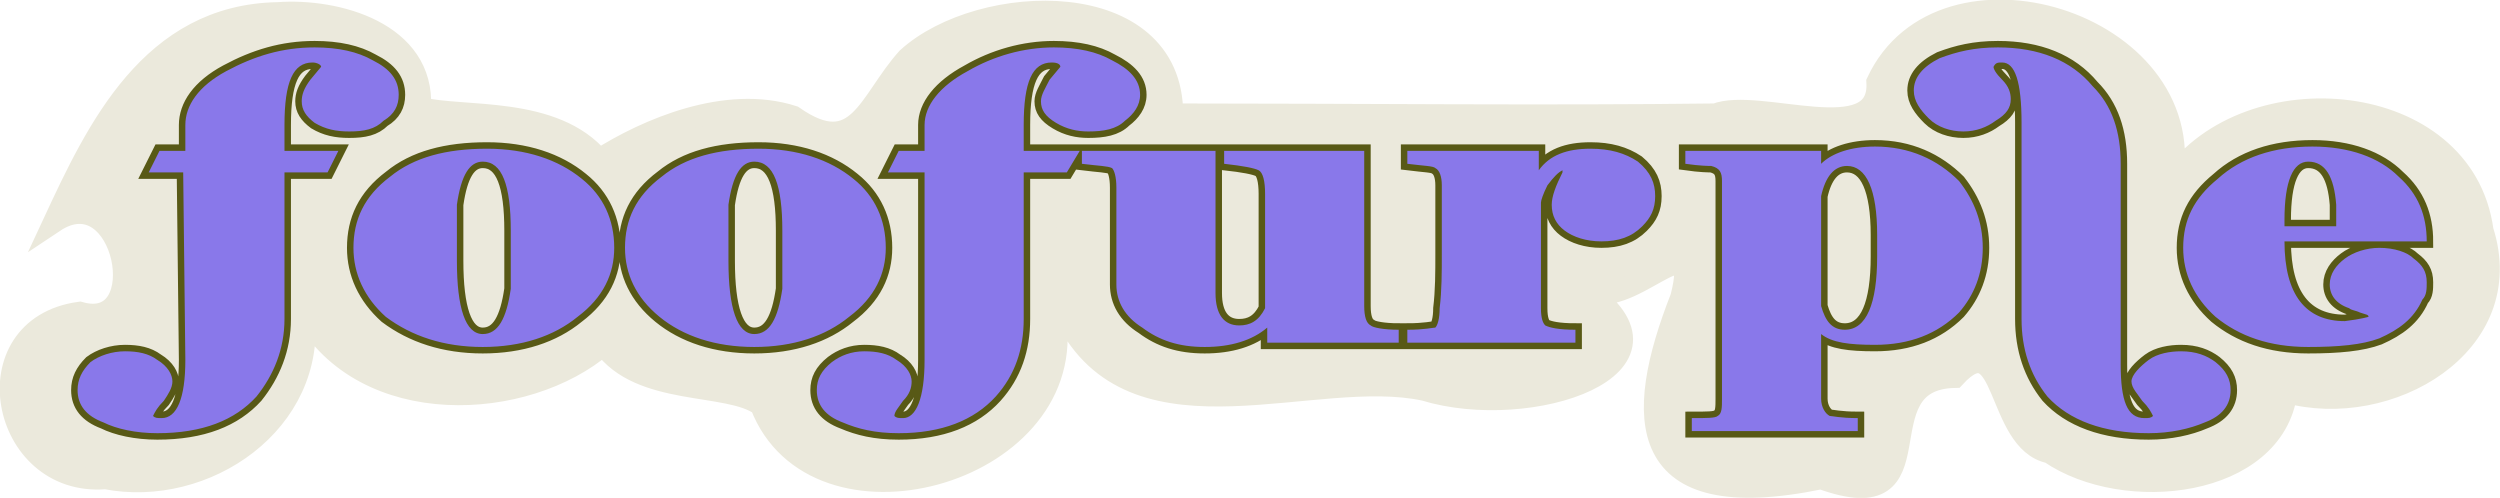 <?xml version="1.0" encoding="UTF-8" standalone="no"?>
<!-- Created with Inkscape (http://www.inkscape.org/) -->

<svg
     xmlns:dc="http://purl.org/dc/elements/1.1/"
     xmlns:cc="http://creativecommons.org/ns#"
     xmlns:rdf="http://www.w3.org/1999/02/22-rdf-syntax-ns#"
     xmlns:svg="http://www.w3.org/2000/svg"
     xmlns="http://www.w3.org/2000/svg"
     xmlns:sodipodi="http://sodipodi.sourceforge.net/DTD/sodipodi-0.dtd"
     xmlns:inkscape="http://www.inkscape.org/namespaces/inkscape"
     width="116"
     height="23.1"
     id="svg3861"
     version="1.1"
     inkscape:version="0.48.5 r10040"
     sodipodi:docname="New document 7">
    <defs
         id="defs3863" />
    <sodipodi:namedview
         id="base"
         pagecolor="#ffffff"
         bordercolor="#666666"
         borderopacity="1.0"
         inkscape:pageopacity="0.0"
         inkscape:pageshadow="2"
         inkscape:zoom="1"
         inkscape:cx="16.2"
         inkscape:cy="104.7"
         inkscape:document-units="px"
         inkscape:current-layer="layer1"
         showgrid="false"
         fit-margin-top="0"
         fit-margin-left="0"
         fit-margin-right="0"
         fit-margin-bottom="0"
         inkscape:window-width="1920"
         inkscape:window-height="1106"
         inkscape:window-x="0"
         inkscape:window-y="32"
         inkscape:window-maximized="1" />
    <g
         inkscape:label="Layer 1"
         inkscape:groupmode="layer"
         id="layer1"
         transform="translate(-336.3,-438)">
        <g
             id="g4388">
            <path
                 id="flowRoot4340-2-6-0-2-1-4-5-6-2-3-3-3-7-5"
                 d="M 349.2,438.6 C 343.3,438.7 340.8,444 338.8,448.3 342.1,446.1 343.5,453.5 340,452.5 334.9,453.2 336.3,460.6 341.2,460.2 345.8,461.1 351,457.6 350.4,452.5 353.2,457.5 360.7,457.1 364.3,454 366,456.4 370.1,455.7 371.6,456.8 374.1,463.3 386.1,460.1 385.3,453 385.4,446.8 385.3,448.8 385.9,453 389.2,458.9 397.3,455 402.4,456.1 407.3,457.6 415.1,455 409.8,451.4 411.8,452.7 415.3,447.9 414.3,451.8 412.1,457.4 412.1,462 420.8,460.2 426.6,462.3 422.5,455.6 427,455.5 429.4,452.9 428.9,458.5 431.4,459 434.9,461.4 441.8,460.6 442.4,456.2 447.1,457.5 453.2,454 451.5,448.7 450.6,442.1 440.6,441.3 437.1,446.3 438.3,439 426.4,435.4 423.4,441.8 423.6,445 417.9,442.5 415.9,443.3 408.3,443.4 399,443.3 390.7,443.3 390.7,437.3 381.8,437.6 378.4,440.7 376.6,442.7 376.1,445.5 373.1,443.4 370,442.4 366.3,444 364.1,445.4 362,442.9 357.8,443.5 355.8,443 356,439.5 351.9,438.4 349.2,438.6 z"
                 inkscape:connector-curvature="0"
                 style="fill:#ebe9dc;stroke:#ebe9dc" />
            <path
                 id="flowRoot4340-1-9-4-5-7-9-6-4-1-6-5-6"
                 d="M 350.9,440.2 C 349.4,440.2 348.1,440.6 346.8,441.3 345.5,442 344.9,442.9 344.9,443.8 344.9,444.1 344.9,444.5 344.9,445 H 343.7 L 343.2,446 H 344.8 L 344.9,454.7 C 344.9,456.5 344.5,457.4 343.8,457.4 343.6,457.4 343.5,457.4 343.4,457.3 343.5,457.1 343.6,456.9 343.9,456.6 344.1,456.3 344.3,456 344.3,455.7 344.3,455.4 344.1,455 343.6,454.7 343.2,454.4 342.7,454.3 342.1,454.3 341.5,454.3 340.9,454.5 340.5,454.8 340.1,455.2 339.9,455.6 339.9,456.1 339.9,456.8 340.3,457.3 341.1,457.6 341.7,457.9 342.6,458.1 343.6,458.1 345.7,458.1 347.2,457.5 348.2,456.4 349,455.4 349.5,454.2 349.5,452.8 V 446 H 351.5 L 352,445 H 349.5 V 443.8 C 349.5,441.8 349.9,440.9 350.8,440.9 351,440.9 351.2,441 351.2,441.1 L 350.7,441.7 C 350.4,442.1 350.3,442.4 350.3,442.7 350.3,443.1 350.5,443.4 350.9,443.7 351.4,444 351.9,444.1 352.5,444.1 353.2,444.1 353.7,444 354.1,443.6 354.6,443.3 354.8,442.9 354.8,442.4 354.8,441.7 354.4,441.2 353.6,440.8 352.9,440.4 352,440.2 350.9,440.2 z M 385.2,440.2 C 383.8,440.2 382.4,440.6 381.2,441.3 379.9,442 379.2,442.9 379.2,443.8 379.2,444.1 379.2,444.5 379.2,445 H 378 L 377.5,446 H 379.2 L 379.2,454.7 C 379.2,456.5 378.8,457.4 378.2,457.4 378,457.4 377.9,457.4 377.8,457.3 377.8,457.1 378,456.9 378.2,456.6 378.5,456.3 378.6,456 378.6,455.7 378.6,455.4 378.4,455 377.9,454.7 377.5,454.4 377,454.3 376.4,454.3 375.8,454.3 375.3,454.5 374.9,454.8 374.4,455.2 374.2,455.6 374.2,456.1 374.2,456.8 374.6,457.3 375.4,457.6 376.1,457.9 376.9,458.1 378,458.1 380,458.1 381.5,457.5 382.5,456.4 383.4,455.4 383.8,454.2 383.8,452.8 V 446 H 385.8 L 386.4,445 H 383.8 V 443.8 C 383.8,441.8 384.2,440.9 385.1,440.9 385.4,440.9 385.5,441 385.5,441.1 L 385,441.7 C 384.8,442.1 384.6,442.4 384.6,442.7 384.6,443.1 384.8,443.4 385.3,443.7 385.8,444 386.3,444.1 386.8,444.1 387.5,444.1 388.1,444 388.5,443.6 388.9,443.3 389.2,442.9 389.2,442.4 389.2,441.7 388.7,441.2 387.9,440.8 387.2,440.4 386.3,440.2 385.2,440.2 z M 429,440.2 C 427.9,440.2 427.1,440.4 426.3,440.7 425.5,441.1 425.1,441.6 425.1,442.2 425.1,442.7 425.4,443.1 425.8,443.5 426.2,443.9 426.8,444.1 427.4,444.1 428,444.1 428.5,443.9 428.9,443.6 429.4,443.3 429.6,443 429.6,442.6 429.6,442.3 429.5,442 429.2,441.7 428.9,441.4 428.8,441.2 428.8,441.1 428.9,440.9 429,440.9 429.2,440.9 429.8,440.9 430.1,441.8 430.1,443.7 V 452.8 C 430.1,454.2 430.5,455.4 431.3,456.4 432.3,457.5 433.9,458.1 436,458.1 437,458.1 437.9,457.9 438.6,457.6 439.4,457.3 439.8,456.8 439.8,456.1 439.8,455.6 439.6,455.2 439.1,454.8 438.7,454.5 438.2,454.3 437.5,454.3 437,454.3 436.4,454.4 436,454.7 435.6,455 435.2,455.4 435.2,455.7 435.2,456 435.5,456.3 435.7,456.6 436,456.9 436.1,457.1 436.2,457.3 436.1,457.4 436,457.4 435.8,457.4 435,457.4 434.7,456.6 434.7,454.9 V 445.6 C 434.7,444.1 434.3,442.9 433.4,442 432.4,440.8 430.9,440.2 429,440.2 z M 443.6,444.8 C 441.8,444.8 440.3,445.3 439.2,446.3 438.1,447.2 437.6,448.2 437.6,449.5 437.6,450.7 438.1,451.8 439.1,452.7 440.2,453.6 441.6,454.1 443.4,454.1 444.8,454.1 445.9,454 446.7,453.7 447.6,453.3 448.3,452.8 448.7,451.9 448.9,451.7 448.9,451.4 448.9,451.1 448.9,450.6 448.7,450.3 448.3,450 448,449.7 447.4,449.5 446.7,449.5 446.1,449.5 445.5,449.7 445.1,450 444.7,450.3 444.4,450.7 444.4,451.2 444.4,451.7 444.7,452.1 445.3,452.3 445.4,452.4 445.6,452.4 445.8,452.5 446.1,452.6 446.2,452.6 446.2,452.7 446.2,452.7 445.9,452.8 445.1,452.9 443.3,452.9 442.3,451.7 442.3,449.2 H 448.9 C 448.9,448 448.5,447 447.6,446.2 446.7,445.3 445.3,444.8 443.6,444.8 z M 423.3,444.8 C 422.2,444.8 421.3,445.1 420.8,445.6 V 445 H 414.5 V 445.6 C 415.2,445.7 415.6,445.7 415.7,445.7 416.1,445.8 416.2,446 416.2,446.4 L 416.2,456.5 C 416.2,456.9 416.2,457.2 416,457.3 415.9,457.4 415.5,457.4 414.8,457.4 V 458 H 422.5 V 457.4 C 421.7,457.4 421.3,457.3 421.2,457.3 421,457.2 420.8,456.9 420.8,456.5 V 453.5 C 421.3,453.9 422.1,454 423.3,454 424.9,454 426.2,453.5 427.2,452.5 427.9,451.7 428.3,450.7 428.3,449.5 428.3,448.3 427.9,447.3 427.2,446.4 426.2,445.4 424.9,444.8 423.3,444.8 z M 358.9,444.9 C 357,444.9 355.5,445.3 354.4,446.2 353.2,447.1 352.7,448.2 352.7,449.5 352.7,450.7 353.2,451.8 354.2,452.7 355.4,453.6 356.9,454.1 358.7,454.1 360.5,454.1 362,453.6 363.1,452.7 364.3,451.8 364.8,450.7 364.8,449.5 364.8,448.2 364.3,447.1 363.3,446.3 362.2,445.4 360.7,444.9 358.9,444.9 z M 371.5,444.9 C 369.6,444.9 368.1,445.3 367,446.2 365.8,447.1 365.3,448.2 365.3,449.5 365.3,450.7 365.8,451.8 366.9,452.7 368,453.6 369.5,454.1 371.3,454.1 373.1,454.1 374.6,453.6 375.7,452.7 376.9,451.8 377.4,450.7 377.4,449.5 377.4,448.2 376.9,447.1 375.9,446.3 374.8,445.4 373.3,444.9 371.5,444.9 z M 410.1,444.9 C 409,444.9 408.2,445.2 407.7,445.9 V 445 H 401.6 V 445.6 C 402.4,445.7 402.8,445.7 402.9,445.8 403.1,445.9 403.2,446.2 403.2,446.6 V 449.8 C 403.2,450.6 403.2,451.5 403.1,452.3 403.1,452.8 403,453.1 402.9,453.2 402.8,453.2 402.4,453.3 401.6,453.3 V 453.9 H 409.4 V 453.3 C 408.6,453.3 408.2,453.2 408,453.1 407.9,453 407.8,452.8 407.8,452.3 V 447.4 C 407.8,447.3 407.9,447 408.1,446.6 408.4,446.2 408.6,446 408.8,445.9 L 408.8,446 C 408.5,446.6 408.3,447.1 408.3,447.5 408.3,448 408.5,448.4 408.9,448.7 409.3,449 409.9,449.2 410.6,449.2 411.4,449.2 412,449 412.5,448.5 412.9,448.1 413.1,447.7 413.1,447.1 413.1,446.5 412.9,446 412.3,445.5 411.7,445.1 411,444.9 410.1,444.9 z M 386.5,445 V 445.6 C 387.3,445.7 387.7,445.7 387.9,445.8 388,445.9 388.1,446.2 388.1,446.7 V 451.2 C 388.1,452 388.5,452.7 389.3,453.2 390.1,453.8 391,454.1 392.2,454.1 393.4,454.1 394.4,453.8 395.1,453.2 V 453.9 H 401.2 V 453.3 C 400.5,453.3 400,453.2 399.9,453.1 399.7,453 399.6,452.7 399.6,452.2 V 445 H 393.1 V 445.6 C 394,445.7 394.5,445.8 394.7,445.9 394.9,446 395,446.4 395,447 V 452.3 C 394.7,452.9 394.3,453.1 393.8,453.1 393.1,453.1 392.7,452.6 392.7,451.6 V 445 H 386.5 z M 358.7,445.5 C 359.6,445.5 360,446.6 360,448.7 360,450.2 360,451.1 360,451.4 359.8,452.8 359.4,453.5 358.7,453.5 357.9,453.5 357.5,452.3 357.5,450.1 357.5,448.7 357.5,447.9 357.5,447.5 357.7,446.1 358.1,445.5 358.7,445.5 z M 371.3,445.5 C 372.2,445.5 372.6,446.6 372.6,448.7 372.6,450.2 372.6,451.1 372.6,451.4 372.4,452.8 372,453.5 371.3,453.5 370.5,453.5 370.1,452.3 370.1,450.1 370.1,448.7 370.1,447.9 370.1,447.5 370.3,446.1 370.7,445.5 371.3,445.5 z M 443.4,445.5 C 444.2,445.5 444.6,446.2 444.7,447.5 V 447.7 448.5 H 442.3 V 448.2 C 442.3,446.4 442.7,445.5 443.4,445.5 z M 422,445.7 C 422.9,445.7 423.4,446.8 423.4,448.9 V 449.9 C 423.4,452.1 422.9,453.3 421.9,453.3 421.3,453.3 421,452.9 420.8,452.2 420.8,452 420.8,450.9 420.8,449 420.8,448 420.8,447.3 420.8,447.1 421,446.2 421.4,445.7 422,445.7 z"
                 inkscape:connector-curvature="0"
                 style="fill:none;stroke:#585916;stroke-width:0.6;stroke-miterlimit:4;stroke-opacity:1;stroke-dasharray:none" />
            <path
                 style="fill:#8978ea;fill-opacity:1"
                 inkscape:connector-curvature="0"
                 d="M 350.9,440.2 C 349.4,440.2 348.1,440.6 346.8,441.3 345.5,442 344.9,442.9 344.9,443.8 344.9,444.1 344.9,444.5 344.9,445 H 343.7 L 343.2,446 H 344.8 L 344.9,454.7 C 344.9,456.5 344.5,457.4 343.8,457.4 343.6,457.4 343.5,457.4 343.4,457.3 343.5,457.1 343.6,456.9 343.9,456.6 344.1,456.3 344.3,456 344.3,455.7 344.3,455.4 344.1,455 343.6,454.7 343.2,454.4 342.7,454.3 342.1,454.3 341.5,454.3 340.9,454.5 340.5,454.8 340.1,455.2 339.9,455.6 339.9,456.1 339.9,456.8 340.3,457.3 341.1,457.6 341.7,457.9 342.6,458.1 343.6,458.1 345.7,458.1 347.2,457.5 348.2,456.4 349,455.4 349.5,454.2 349.5,452.8 V 446 H 351.5 L 352,445 H 349.5 V 443.8 C 349.5,441.8 349.9,440.9 350.8,440.9 351,440.9 351.2,441 351.2,441.1 L 350.7,441.7 C 350.4,442.1 350.3,442.4 350.3,442.7 350.3,443.1 350.5,443.4 350.9,443.7 351.4,444 351.9,444.1 352.5,444.1 353.2,444.1 353.7,444 354.1,443.6 354.6,443.3 354.8,442.9 354.8,442.4 354.8,441.7 354.4,441.2 353.6,440.8 352.9,440.4 352,440.2 350.9,440.2 z M 385.2,440.2 C 383.8,440.2 382.4,440.6 381.2,441.3 379.9,442 379.2,442.9 379.2,443.8 379.2,444.1 379.2,444.5 379.2,445 H 378 L 377.5,446 H 379.2 L 379.2,454.7 C 379.2,456.5 378.8,457.4 378.2,457.4 378,457.4 377.9,457.4 377.8,457.3 377.8,457.1 378,456.9 378.2,456.6 378.5,456.3 378.6,456 378.6,455.7 378.6,455.4 378.4,455 377.9,454.7 377.5,454.4 377,454.3 376.4,454.3 375.8,454.3 375.3,454.5 374.9,454.8 374.4,455.2 374.2,455.6 374.2,456.1 374.2,456.8 374.6,457.3 375.4,457.6 376.1,457.9 376.9,458.1 378,458.1 380,458.1 381.5,457.5 382.5,456.4 383.4,455.4 383.8,454.2 383.8,452.8 V 446 H 385.8 L 386.4,445 H 383.8 V 443.8 C 383.8,441.8 384.2,440.9 385.1,440.9 385.4,440.9 385.5,441 385.5,441.1 L 385,441.7 C 384.8,442.1 384.6,442.4 384.6,442.7 384.6,443.1 384.8,443.4 385.3,443.7 385.8,444 386.3,444.1 386.8,444.1 387.5,444.1 388.1,444 388.5,443.6 388.9,443.3 389.2,442.9 389.2,442.4 389.2,441.7 388.7,441.2 387.9,440.8 387.2,440.4 386.3,440.2 385.2,440.2 z M 429,440.2 C 427.9,440.2 427.1,440.4 426.3,440.7 425.5,441.1 425.1,441.6 425.1,442.2 425.1,442.7 425.4,443.1 425.8,443.5 426.2,443.9 426.8,444.1 427.4,444.1 428,444.1 428.5,443.9 428.9,443.6 429.4,443.3 429.6,443 429.6,442.6 429.6,442.3 429.5,442 429.2,441.7 428.9,441.4 428.8,441.2 428.8,441.1 428.9,440.9 429,440.9 429.2,440.9 429.8,440.9 430.1,441.8 430.1,443.7 V 452.8 C 430.1,454.2 430.5,455.4 431.3,456.4 432.3,457.5 433.9,458.1 436,458.1 437,458.1 437.9,457.9 438.6,457.6 439.4,457.3 439.8,456.8 439.8,456.1 439.8,455.6 439.6,455.2 439.1,454.8 438.7,454.5 438.2,454.3 437.5,454.3 437,454.3 436.4,454.4 436,454.7 435.6,455 435.2,455.4 435.2,455.7 435.2,456 435.5,456.3 435.7,456.6 436,456.9 436.1,457.1 436.2,457.3 436.1,457.4 436,457.4 435.8,457.4 435,457.4 434.7,456.6 434.7,454.9 V 445.6 C 434.7,444.1 434.3,442.9 433.4,442 432.4,440.8 430.9,440.2 429,440.2 z M 443.6,444.8 C 441.8,444.8 440.3,445.3 439.2,446.3 438.1,447.2 437.6,448.2 437.6,449.5 437.6,450.7 438.1,451.8 439.1,452.7 440.2,453.6 441.6,454.1 443.4,454.1 444.8,454.1 445.9,454 446.7,453.7 447.6,453.3 448.3,452.8 448.7,451.9 448.9,451.7 448.9,451.4 448.9,451.1 448.9,450.6 448.7,450.3 448.3,450 448,449.7 447.4,449.5 446.7,449.5 446.1,449.5 445.5,449.7 445.1,450 444.7,450.3 444.4,450.7 444.4,451.2 444.4,451.7 444.7,452.1 445.3,452.3 445.4,452.4 445.6,452.4 445.8,452.5 446.1,452.6 446.2,452.6 446.2,452.7 446.2,452.7 445.9,452.8 445.1,452.9 443.3,452.9 442.3,451.7 442.3,449.2 H 448.9 C 448.9,448 448.5,447 447.6,446.2 446.7,445.3 445.3,444.8 443.6,444.8 z M 423.3,444.8 C 422.2,444.8 421.3,445.1 420.8,445.6 V 445 H 414.5 V 445.6 C 415.2,445.7 415.6,445.7 415.7,445.7 416.1,445.8 416.2,446 416.2,446.4 L 416.2,456.5 C 416.2,456.9 416.2,457.2 416,457.3 415.9,457.4 415.5,457.4 414.8,457.4 V 458 H 422.5 V 457.4 C 421.7,457.4 421.3,457.3 421.2,457.3 421,457.2 420.8,456.9 420.8,456.5 V 453.5 C 421.3,453.9 422.1,454 423.3,454 424.9,454 426.2,453.5 427.2,452.5 427.9,451.7 428.3,450.7 428.3,449.5 428.3,448.3 427.9,447.3 427.2,446.4 426.2,445.4 424.9,444.8 423.3,444.8 z M 358.9,444.9 C 357,444.9 355.5,445.3 354.4,446.2 353.2,447.1 352.7,448.2 352.7,449.5 352.7,450.7 353.2,451.8 354.2,452.7 355.4,453.6 356.9,454.1 358.7,454.1 360.5,454.1 362,453.6 363.1,452.7 364.3,451.8 364.8,450.7 364.8,449.5 364.8,448.2 364.3,447.1 363.3,446.3 362.2,445.4 360.7,444.9 358.9,444.9 z M 371.5,444.9 C 369.6,444.9 368.1,445.3 367,446.2 365.8,447.1 365.3,448.2 365.3,449.5 365.3,450.7 365.8,451.8 366.9,452.7 368,453.6 369.5,454.1 371.3,454.1 373.1,454.1 374.6,453.6 375.7,452.7 376.9,451.8 377.4,450.7 377.4,449.5 377.4,448.2 376.9,447.1 375.9,446.3 374.8,445.4 373.3,444.9 371.5,444.9 z M 410.1,444.9 C 409,444.9 408.2,445.2 407.7,445.9 V 445 H 401.6 V 445.6 C 402.4,445.7 402.8,445.7 402.9,445.8 403.1,445.9 403.2,446.2 403.2,446.6 V 449.8 C 403.2,450.6 403.2,451.5 403.1,452.3 403.1,452.8 403,453.1 402.9,453.2 402.8,453.2 402.4,453.3 401.6,453.3 V 453.9 H 409.4 V 453.3 C 408.6,453.3 408.2,453.2 408,453.1 407.9,453 407.8,452.8 407.8,452.3 V 447.4 C 407.8,447.3 407.9,447 408.1,446.6 408.4,446.2 408.6,446 408.8,445.9 L 408.8,446 C 408.5,446.6 408.3,447.1 408.3,447.5 408.3,448 408.5,448.4 408.9,448.7 409.3,449 409.9,449.2 410.6,449.2 411.4,449.2 412,449 412.5,448.5 412.9,448.1 413.1,447.7 413.1,447.1 413.1,446.5 412.9,446 412.3,445.5 411.7,445.1 411,444.9 410.1,444.9 z M 386.5,445 V 445.6 C 387.3,445.7 387.7,445.7 387.9,445.8 388,445.9 388.1,446.2 388.1,446.7 V 451.2 C 388.1,452 388.5,452.7 389.3,453.2 390.1,453.8 391,454.1 392.2,454.1 393.4,454.1 394.4,453.8 395.1,453.2 V 453.9 H 401.2 V 453.3 C 400.5,453.3 400,453.2 399.9,453.1 399.7,453 399.6,452.7 399.6,452.2 V 445 H 393.1 V 445.6 C 394,445.7 394.5,445.8 394.7,445.9 394.9,446 395,446.4 395,447 V 452.3 C 394.7,452.9 394.3,453.1 393.8,453.1 393.1,453.1 392.7,452.6 392.7,451.6 V 445 H 386.5 z M 358.7,445.5 C 359.6,445.5 360,446.6 360,448.7 360,450.2 360,451.1 360,451.4 359.8,452.8 359.4,453.5 358.7,453.5 357.9,453.5 357.5,452.3 357.5,450.1 357.5,448.7 357.5,447.9 357.5,447.5 357.7,446.1 358.1,445.5 358.7,445.5 z M 371.3,445.5 C 372.2,445.5 372.6,446.6 372.6,448.7 372.6,450.2 372.6,451.1 372.6,451.4 372.4,452.8 372,453.5 371.3,453.5 370.5,453.5 370.1,452.3 370.1,450.1 370.1,448.7 370.1,447.9 370.1,447.5 370.3,446.1 370.7,445.5 371.3,445.5 z M 443.4,445.5 C 444.2,445.5 444.6,446.2 444.7,447.5 V 447.7 448.5 H 442.3 V 448.2 C 442.3,446.4 442.7,445.5 443.4,445.5 z M 422,445.7 C 422.9,445.7 423.4,446.8 423.4,448.9 V 449.9 C 423.4,452.1 422.9,453.3 421.9,453.3 421.3,453.3 421,452.9 420.8,452.2 420.8,452 420.8,450.9 420.8,449 420.8,448 420.8,447.3 420.8,447.1 421,446.2 421.4,445.7 422,445.7 z"
                 id="use3796-3-2" />
        </g>
    </g>
</svg>
